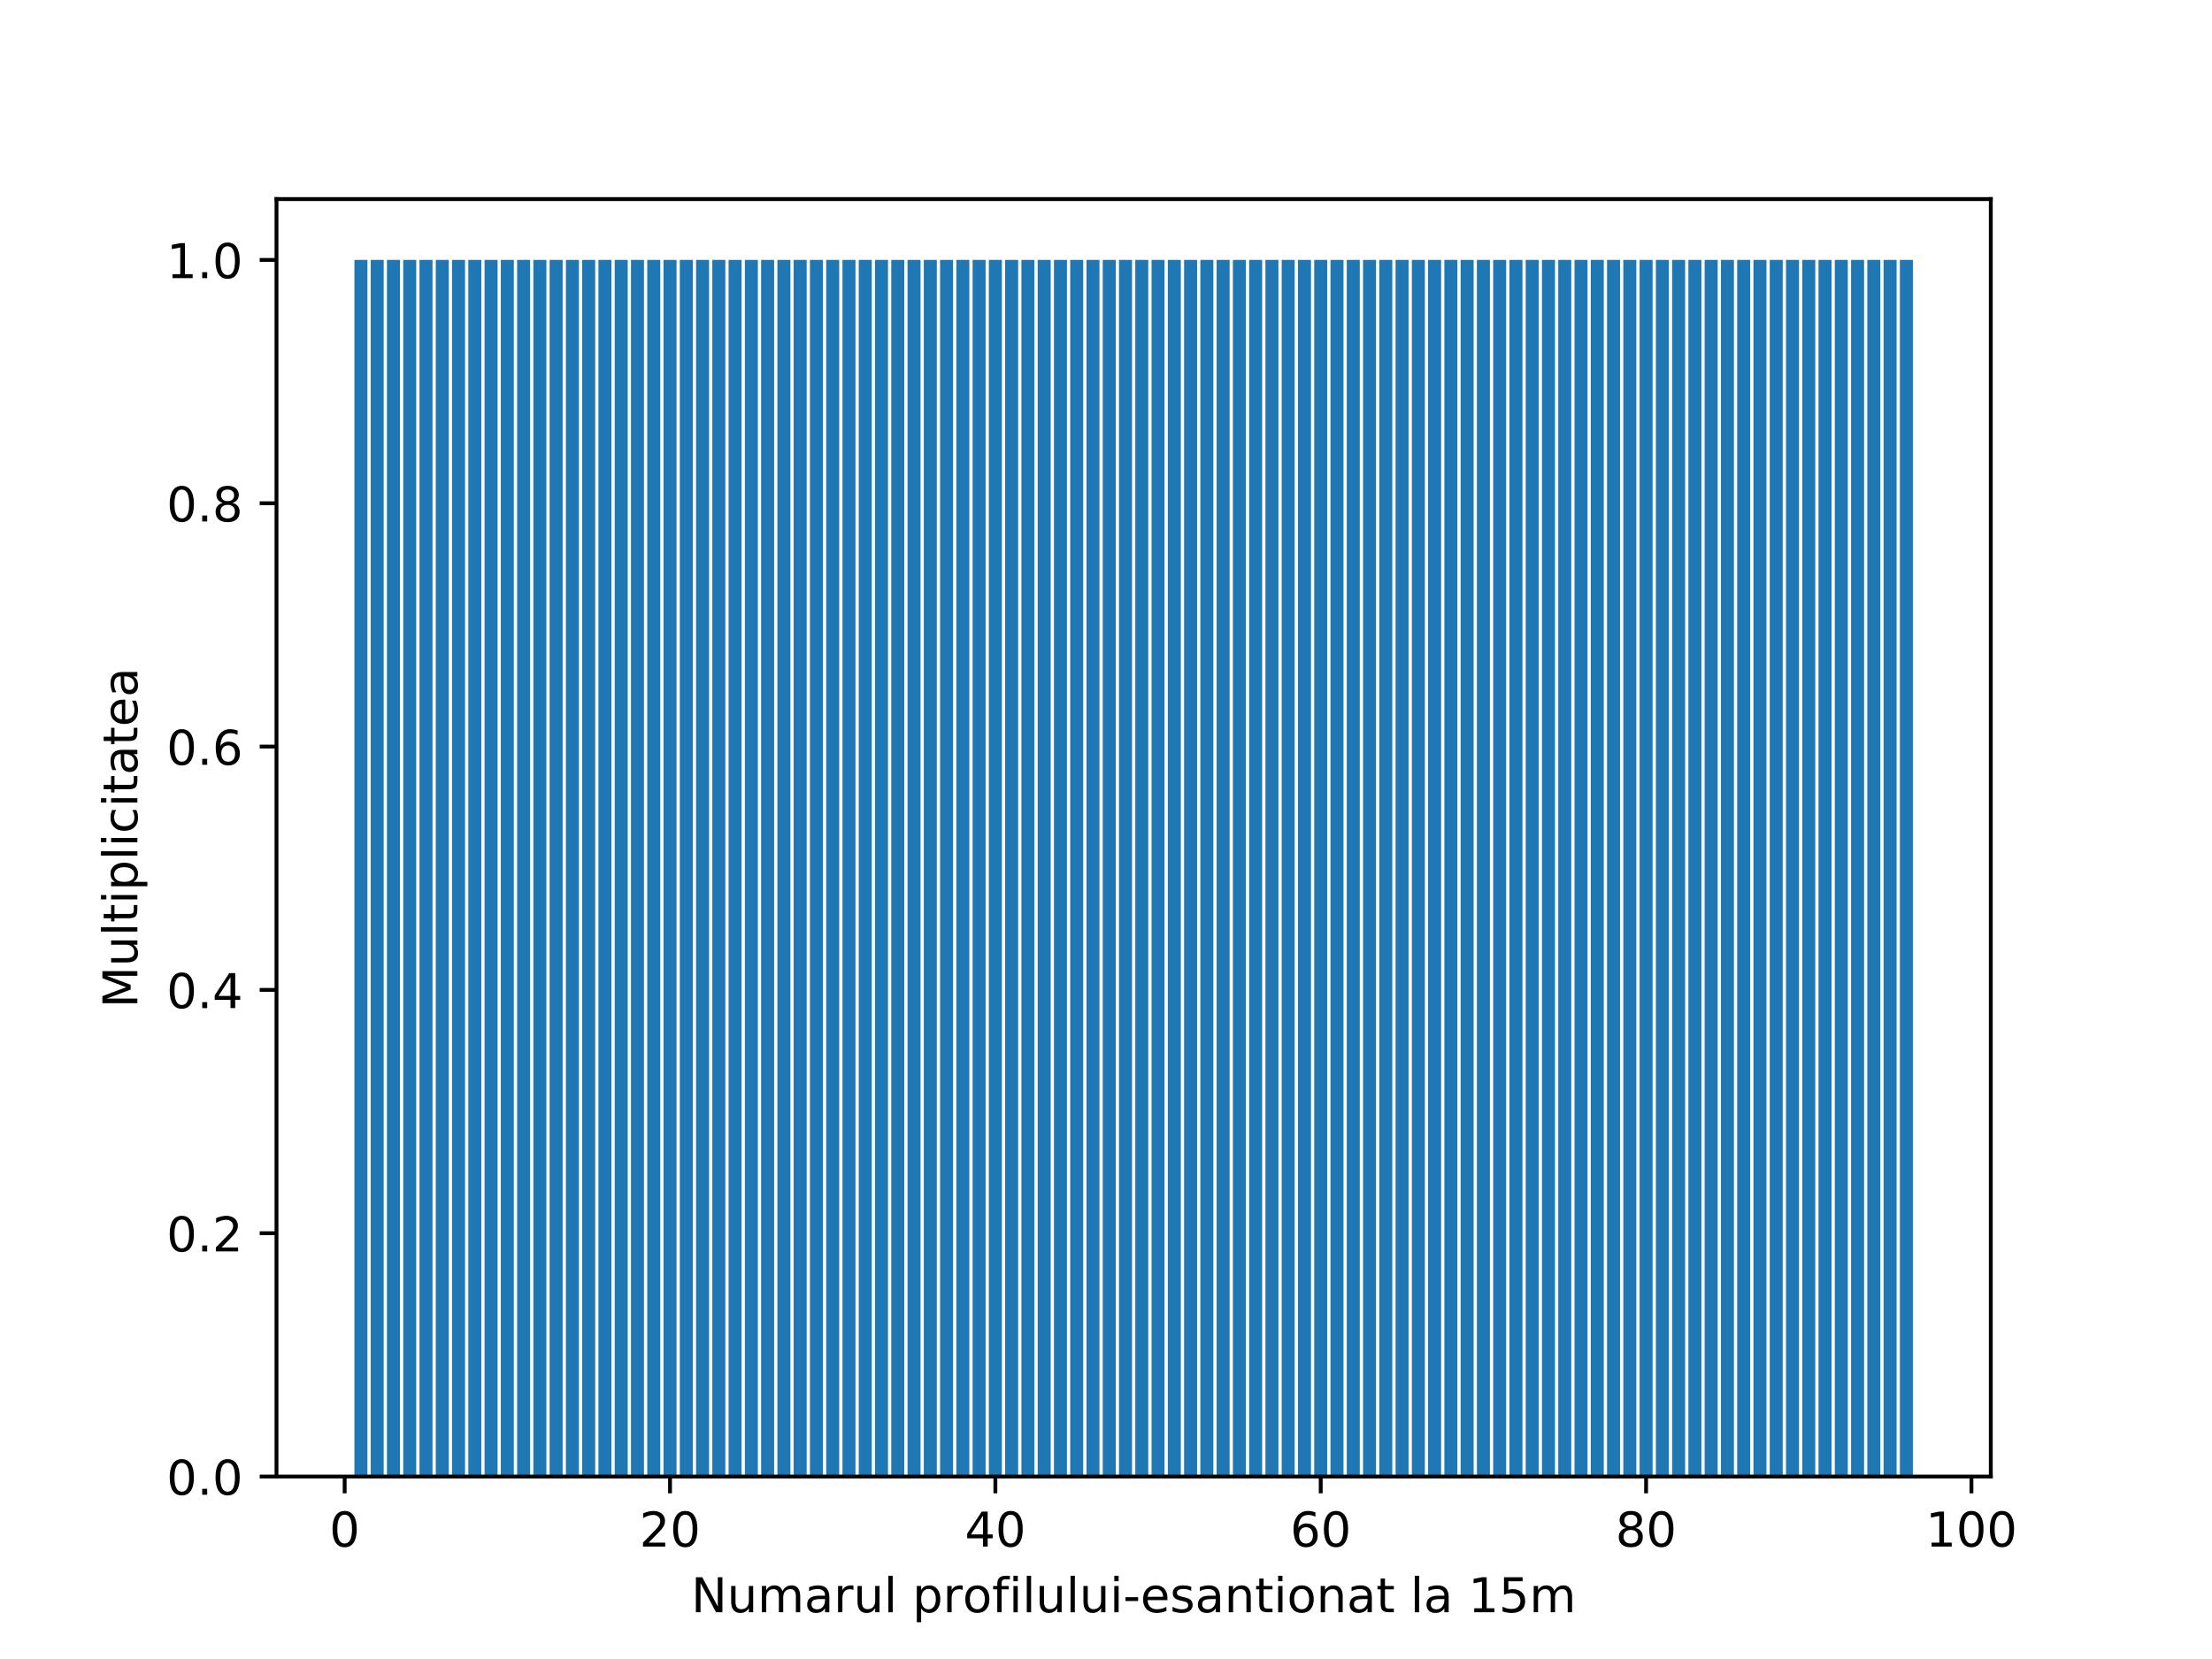 <?xml version="1.0" encoding="utf-8" standalone="no"?>
<!DOCTYPE svg PUBLIC "-//W3C//DTD SVG 1.1//EN"
  "http://www.w3.org/Graphics/SVG/1.1/DTD/svg11.dtd">
<!-- Created with matplotlib (http://matplotlib.org/) -->
<svg height="345.6pt" version="1.1" viewBox="0 0 460.8 345.6" width="460.8pt" xmlns="http://www.w3.org/2000/svg" xmlns:xlink="http://www.w3.org/1999/xlink">
 <defs>
  <style type="text/css">
*{stroke-linecap:butt;stroke-linejoin:round;}
  </style>
 </defs>
 <g id="figure_1">
  <g id="patch_1">
   <path d="M 0 345.6 
L 460.8 345.6 
L 460.8 0 
L 0 0 
z
" style="fill:#ffffff;"/>
  </g>
  <g id="axes_1">
   <g id="patch_2">
    <path d="M 57.6 307.584 
L 414.72 307.584 
L 414.72 41.472 
L 57.6 41.472 
z
" style="fill:#ffffff;"/>
   </g>
   <g id="patch_3">
    <path clip-path="url(#pe38c612ff0)" d="M 73.833 307.584 
L 76.544 307.584 
L 76.544 54.144 
L 73.833 54.144 
z
" style="fill:#1f77b4;"/>
   </g>
   <g id="patch_4">
    <path clip-path="url(#pe38c612ff0)" d="M 77.222 307.584 
L 79.933 307.584 
L 79.933 54.144 
L 77.222 54.144 
z
" style="fill:#1f77b4;"/>
   </g>
   <g id="patch_5">
    <path clip-path="url(#pe38c612ff0)" d="M 80.61 307.584 
L 83.322 307.584 
L 83.322 54.144 
L 80.61 54.144 
z
" style="fill:#1f77b4;"/>
   </g>
   <g id="patch_6">
    <path clip-path="url(#pe38c612ff0)" d="M 83.999 307.584 
L 86.71 307.584 
L 86.71 54.144 
L 83.999 54.144 
z
" style="fill:#1f77b4;"/>
   </g>
   <g id="patch_7">
    <path clip-path="url(#pe38c612ff0)" d="M 87.388 307.584 
L 90.099 307.584 
L 90.099 54.144 
L 87.388 54.144 
z
" style="fill:#1f77b4;"/>
   </g>
   <g id="patch_8">
    <path clip-path="url(#pe38c612ff0)" d="M 90.777 307.584 
L 93.488 307.584 
L 93.488 54.144 
L 90.777 54.144 
z
" style="fill:#1f77b4;"/>
   </g>
   <g id="patch_9">
    <path clip-path="url(#pe38c612ff0)" d="M 94.166 307.584 
L 96.877 307.584 
L 96.877 54.144 
L 94.166 54.144 
z
" style="fill:#1f77b4;"/>
   </g>
   <g id="patch_10">
    <path clip-path="url(#pe38c612ff0)" d="M 97.555 307.584 
L 100.266 307.584 
L 100.266 54.144 
L 97.555 54.144 
z
" style="fill:#1f77b4;"/>
   </g>
   <g id="patch_11">
    <path clip-path="url(#pe38c612ff0)" d="M 100.944 307.584 
L 103.655 307.584 
L 103.655 54.144 
L 100.944 54.144 
z
" style="fill:#1f77b4;"/>
   </g>
   <g id="patch_12">
    <path clip-path="url(#pe38c612ff0)" d="M 104.333 307.584 
L 107.044 307.584 
L 107.044 54.144 
L 104.333 54.144 
z
" style="fill:#1f77b4;"/>
   </g>
   <g id="patch_13">
    <path clip-path="url(#pe38c612ff0)" d="M 107.722 307.584 
L 110.433 307.584 
L 110.433 54.144 
L 107.722 54.144 
z
" style="fill:#1f77b4;"/>
   </g>
   <g id="patch_14">
    <path clip-path="url(#pe38c612ff0)" d="M 111.11 307.584 
L 113.821 307.584 
L 113.821 54.144 
L 111.11 54.144 
z
" style="fill:#1f77b4;"/>
   </g>
   <g id="patch_15">
    <path clip-path="url(#pe38c612ff0)" d="M 114.499 307.584 
L 117.21 307.584 
L 117.21 54.144 
L 114.499 54.144 
z
" style="fill:#1f77b4;"/>
   </g>
   <g id="patch_16">
    <path clip-path="url(#pe38c612ff0)" d="M 117.888 307.584 
L 120.599 307.584 
L 120.599 54.144 
L 117.888 54.144 
z
" style="fill:#1f77b4;"/>
   </g>
   <g id="patch_17">
    <path clip-path="url(#pe38c612ff0)" d="M 121.277 307.584 
L 123.988 307.584 
L 123.988 54.144 
L 121.277 54.144 
z
" style="fill:#1f77b4;"/>
   </g>
   <g id="patch_18">
    <path clip-path="url(#pe38c612ff0)" d="M 124.666 307.584 
L 127.377 307.584 
L 127.377 54.144 
L 124.666 54.144 
z
" style="fill:#1f77b4;"/>
   </g>
   <g id="patch_19">
    <path clip-path="url(#pe38c612ff0)" d="M 128.055 307.584 
L 130.766 307.584 
L 130.766 54.144 
L 128.055 54.144 
z
" style="fill:#1f77b4;"/>
   </g>
   <g id="patch_20">
    <path clip-path="url(#pe38c612ff0)" d="M 131.444 307.584 
L 134.155 307.584 
L 134.155 54.144 
L 131.444 54.144 
z
" style="fill:#1f77b4;"/>
   </g>
   <g id="patch_21">
    <path clip-path="url(#pe38c612ff0)" d="M 134.833 307.584 
L 137.544 307.584 
L 137.544 54.144 
L 134.833 54.144 
z
" style="fill:#1f77b4;"/>
   </g>
   <g id="patch_22">
    <path clip-path="url(#pe38c612ff0)" d="M 138.221 307.584 
L 140.933 307.584 
L 140.933 54.144 
L 138.221 54.144 
z
" style="fill:#1f77b4;"/>
   </g>
   <g id="patch_23">
    <path clip-path="url(#pe38c612ff0)" d="M 141.61 307.584 
L 144.321 307.584 
L 144.321 54.144 
L 141.61 54.144 
z
" style="fill:#1f77b4;"/>
   </g>
   <g id="patch_24">
    <path clip-path="url(#pe38c612ff0)" d="M 144.999 307.584 
L 147.71 307.584 
L 147.71 54.144 
L 144.999 54.144 
z
" style="fill:#1f77b4;"/>
   </g>
   <g id="patch_25">
    <path clip-path="url(#pe38c612ff0)" d="M 148.388 307.584 
L 151.099 307.584 
L 151.099 54.144 
L 148.388 54.144 
z
" style="fill:#1f77b4;"/>
   </g>
   <g id="patch_26">
    <path clip-path="url(#pe38c612ff0)" d="M 151.777 307.584 
L 154.488 307.584 
L 154.488 54.144 
L 151.777 54.144 
z
" style="fill:#1f77b4;"/>
   </g>
   <g id="patch_27">
    <path clip-path="url(#pe38c612ff0)" d="M 155.166 307.584 
L 157.877 307.584 
L 157.877 54.144 
L 155.166 54.144 
z
" style="fill:#1f77b4;"/>
   </g>
   <g id="patch_28">
    <path clip-path="url(#pe38c612ff0)" d="M 158.555 307.584 
L 161.266 307.584 
L 161.266 54.144 
L 158.555 54.144 
z
" style="fill:#1f77b4;"/>
   </g>
   <g id="patch_29">
    <path clip-path="url(#pe38c612ff0)" d="M 161.944 307.584 
L 164.655 307.584 
L 164.655 54.144 
L 161.944 54.144 
z
" style="fill:#1f77b4;"/>
   </g>
   <g id="patch_30">
    <path clip-path="url(#pe38c612ff0)" d="M 165.332 307.584 
L 168.044 307.584 
L 168.044 54.144 
L 165.332 54.144 
z
" style="fill:#1f77b4;"/>
   </g>
   <g id="patch_31">
    <path clip-path="url(#pe38c612ff0)" d="M 168.721 307.584 
L 171.432 307.584 
L 171.432 54.144 
L 168.721 54.144 
z
" style="fill:#1f77b4;"/>
   </g>
   <g id="patch_32">
    <path clip-path="url(#pe38c612ff0)" d="M 172.11 307.584 
L 174.821 307.584 
L 174.821 54.144 
L 172.11 54.144 
z
" style="fill:#1f77b4;"/>
   </g>
   <g id="patch_33">
    <path clip-path="url(#pe38c612ff0)" d="M 175.499 307.584 
L 178.21 307.584 
L 178.21 54.144 
L 175.499 54.144 
z
" style="fill:#1f77b4;"/>
   </g>
   <g id="patch_34">
    <path clip-path="url(#pe38c612ff0)" d="M 178.888 307.584 
L 181.599 307.584 
L 181.599 54.144 
L 178.888 54.144 
z
" style="fill:#1f77b4;"/>
   </g>
   <g id="patch_35">
    <path clip-path="url(#pe38c612ff0)" d="M 182.277 307.584 
L 184.988 307.584 
L 184.988 54.144 
L 182.277 54.144 
z
" style="fill:#1f77b4;"/>
   </g>
   <g id="patch_36">
    <path clip-path="url(#pe38c612ff0)" d="M 185.666 307.584 
L 188.377 307.584 
L 188.377 54.144 
L 185.666 54.144 
z
" style="fill:#1f77b4;"/>
   </g>
   <g id="patch_37">
    <path clip-path="url(#pe38c612ff0)" d="M 189.055 307.584 
L 191.766 307.584 
L 191.766 54.144 
L 189.055 54.144 
z
" style="fill:#1f77b4;"/>
   </g>
   <g id="patch_38">
    <path clip-path="url(#pe38c612ff0)" d="M 192.443 307.584 
L 195.155 307.584 
L 195.155 54.144 
L 192.443 54.144 
z
" style="fill:#1f77b4;"/>
   </g>
   <g id="patch_39">
    <path clip-path="url(#pe38c612ff0)" d="M 195.832 307.584 
L 198.543 307.584 
L 198.543 54.144 
L 195.832 54.144 
z
" style="fill:#1f77b4;"/>
   </g>
   <g id="patch_40">
    <path clip-path="url(#pe38c612ff0)" d="M 199.221 307.584 
L 201.932 307.584 
L 201.932 54.144 
L 199.221 54.144 
z
" style="fill:#1f77b4;"/>
   </g>
   <g id="patch_41">
    <path clip-path="url(#pe38c612ff0)" d="M 202.61 307.584 
L 205.321 307.584 
L 205.321 54.144 
L 202.61 54.144 
z
" style="fill:#1f77b4;"/>
   </g>
   <g id="patch_42">
    <path clip-path="url(#pe38c612ff0)" d="M 205.999 307.584 
L 208.71 307.584 
L 208.71 54.144 
L 205.999 54.144 
z
" style="fill:#1f77b4;"/>
   </g>
   <g id="patch_43">
    <path clip-path="url(#pe38c612ff0)" d="M 209.388 307.584 
L 212.099 307.584 
L 212.099 54.144 
L 209.388 54.144 
z
" style="fill:#1f77b4;"/>
   </g>
   <g id="patch_44">
    <path clip-path="url(#pe38c612ff0)" d="M 212.777 307.584 
L 215.488 307.584 
L 215.488 54.144 
L 212.777 54.144 
z
" style="fill:#1f77b4;"/>
   </g>
   <g id="patch_45">
    <path clip-path="url(#pe38c612ff0)" d="M 216.166 307.584 
L 218.877 307.584 
L 218.877 54.144 
L 216.166 54.144 
z
" style="fill:#1f77b4;"/>
   </g>
   <g id="patch_46">
    <path clip-path="url(#pe38c612ff0)" d="M 219.554 307.584 
L 222.266 307.584 
L 222.266 54.144 
L 219.554 54.144 
z
" style="fill:#1f77b4;"/>
   </g>
   <g id="patch_47">
    <path clip-path="url(#pe38c612ff0)" d="M 222.943 307.584 
L 225.654 307.584 
L 225.654 54.144 
L 222.943 54.144 
z
" style="fill:#1f77b4;"/>
   </g>
   <g id="patch_48">
    <path clip-path="url(#pe38c612ff0)" d="M 226.332 307.584 
L 229.043 307.584 
L 229.043 54.144 
L 226.332 54.144 
z
" style="fill:#1f77b4;"/>
   </g>
   <g id="patch_49">
    <path clip-path="url(#pe38c612ff0)" d="M 229.721 307.584 
L 232.432 307.584 
L 232.432 54.144 
L 229.721 54.144 
z
" style="fill:#1f77b4;"/>
   </g>
   <g id="patch_50">
    <path clip-path="url(#pe38c612ff0)" d="M 233.11 307.584 
L 235.821 307.584 
L 235.821 54.144 
L 233.11 54.144 
z
" style="fill:#1f77b4;"/>
   </g>
   <g id="patch_51">
    <path clip-path="url(#pe38c612ff0)" d="M 236.499 307.584 
L 239.21 307.584 
L 239.21 54.144 
L 236.499 54.144 
z
" style="fill:#1f77b4;"/>
   </g>
   <g id="patch_52">
    <path clip-path="url(#pe38c612ff0)" d="M 239.888 307.584 
L 242.599 307.584 
L 242.599 54.144 
L 239.888 54.144 
z
" style="fill:#1f77b4;"/>
   </g>
   <g id="patch_53">
    <path clip-path="url(#pe38c612ff0)" d="M 243.277 307.584 
L 245.988 307.584 
L 245.988 54.144 
L 243.277 54.144 
z
" style="fill:#1f77b4;"/>
   </g>
   <g id="patch_54">
    <path clip-path="url(#pe38c612ff0)" d="M 246.666 307.584 
L 249.377 307.584 
L 249.377 54.144 
L 246.666 54.144 
z
" style="fill:#1f77b4;"/>
   </g>
   <g id="patch_55">
    <path clip-path="url(#pe38c612ff0)" d="M 250.054 307.584 
L 252.766 307.584 
L 252.766 54.144 
L 250.054 54.144 
z
" style="fill:#1f77b4;"/>
   </g>
   <g id="patch_56">
    <path clip-path="url(#pe38c612ff0)" d="M 253.443 307.584 
L 256.154 307.584 
L 256.154 54.144 
L 253.443 54.144 
z
" style="fill:#1f77b4;"/>
   </g>
   <g id="patch_57">
    <path clip-path="url(#pe38c612ff0)" d="M 256.832 307.584 
L 259.543 307.584 
L 259.543 54.144 
L 256.832 54.144 
z
" style="fill:#1f77b4;"/>
   </g>
   <g id="patch_58">
    <path clip-path="url(#pe38c612ff0)" d="M 260.221 307.584 
L 262.932 307.584 
L 262.932 54.144 
L 260.221 54.144 
z
" style="fill:#1f77b4;"/>
   </g>
   <g id="patch_59">
    <path clip-path="url(#pe38c612ff0)" d="M 263.61 307.584 
L 266.321 307.584 
L 266.321 54.144 
L 263.61 54.144 
z
" style="fill:#1f77b4;"/>
   </g>
   <g id="patch_60">
    <path clip-path="url(#pe38c612ff0)" d="M 266.999 307.584 
L 269.71 307.584 
L 269.71 54.144 
L 266.999 54.144 
z
" style="fill:#1f77b4;"/>
   </g>
   <g id="patch_61">
    <path clip-path="url(#pe38c612ff0)" d="M 270.388 307.584 
L 273.099 307.584 
L 273.099 54.144 
L 270.388 54.144 
z
" style="fill:#1f77b4;"/>
   </g>
   <g id="patch_62">
    <path clip-path="url(#pe38c612ff0)" d="M 273.777 307.584 
L 276.488 307.584 
L 276.488 54.144 
L 273.777 54.144 
z
" style="fill:#1f77b4;"/>
   </g>
   <g id="patch_63">
    <path clip-path="url(#pe38c612ff0)" d="M 277.165 307.584 
L 279.877 307.584 
L 279.877 54.144 
L 277.165 54.144 
z
" style="fill:#1f77b4;"/>
   </g>
   <g id="patch_64">
    <path clip-path="url(#pe38c612ff0)" d="M 280.554 307.584 
L 283.265 307.584 
L 283.265 54.144 
L 280.554 54.144 
z
" style="fill:#1f77b4;"/>
   </g>
   <g id="patch_65">
    <path clip-path="url(#pe38c612ff0)" d="M 283.943 307.584 
L 286.654 307.584 
L 286.654 54.144 
L 283.943 54.144 
z
" style="fill:#1f77b4;"/>
   </g>
   <g id="patch_66">
    <path clip-path="url(#pe38c612ff0)" d="M 287.332 307.584 
L 290.043 307.584 
L 290.043 54.144 
L 287.332 54.144 
z
" style="fill:#1f77b4;"/>
   </g>
   <g id="patch_67">
    <path clip-path="url(#pe38c612ff0)" d="M 290.721 307.584 
L 293.432 307.584 
L 293.432 54.144 
L 290.721 54.144 
z
" style="fill:#1f77b4;"/>
   </g>
   <g id="patch_68">
    <path clip-path="url(#pe38c612ff0)" d="M 294.11 307.584 
L 296.821 307.584 
L 296.821 54.144 
L 294.11 54.144 
z
" style="fill:#1f77b4;"/>
   </g>
   <g id="patch_69">
    <path clip-path="url(#pe38c612ff0)" d="M 297.499 307.584 
L 300.21 307.584 
L 300.21 54.144 
L 297.499 54.144 
z
" style="fill:#1f77b4;"/>
   </g>
   <g id="patch_70">
    <path clip-path="url(#pe38c612ff0)" d="M 300.888 307.584 
L 303.599 307.584 
L 303.599 54.144 
L 300.888 54.144 
z
" style="fill:#1f77b4;"/>
   </g>
   <g id="patch_71">
    <path clip-path="url(#pe38c612ff0)" d="M 304.276 307.584 
L 306.988 307.584 
L 306.988 54.144 
L 304.276 54.144 
z
" style="fill:#1f77b4;"/>
   </g>
   <g id="patch_72">
    <path clip-path="url(#pe38c612ff0)" d="M 307.665 307.584 
L 310.376 307.584 
L 310.376 54.144 
L 307.665 54.144 
z
" style="fill:#1f77b4;"/>
   </g>
   <g id="patch_73">
    <path clip-path="url(#pe38c612ff0)" d="M 311.054 307.584 
L 313.765 307.584 
L 313.765 54.144 
L 311.054 54.144 
z
" style="fill:#1f77b4;"/>
   </g>
   <g id="patch_74">
    <path clip-path="url(#pe38c612ff0)" d="M 314.443 307.584 
L 317.154 307.584 
L 317.154 54.144 
L 314.443 54.144 
z
" style="fill:#1f77b4;"/>
   </g>
   <g id="patch_75">
    <path clip-path="url(#pe38c612ff0)" d="M 317.832 307.584 
L 320.543 307.584 
L 320.543 54.144 
L 317.832 54.144 
z
" style="fill:#1f77b4;"/>
   </g>
   <g id="patch_76">
    <path clip-path="url(#pe38c612ff0)" d="M 321.221 307.584 
L 323.932 307.584 
L 323.932 54.144 
L 321.221 54.144 
z
" style="fill:#1f77b4;"/>
   </g>
   <g id="patch_77">
    <path clip-path="url(#pe38c612ff0)" d="M 324.61 307.584 
L 327.321 307.584 
L 327.321 54.144 
L 324.61 54.144 
z
" style="fill:#1f77b4;"/>
   </g>
   <g id="patch_78">
    <path clip-path="url(#pe38c612ff0)" d="M 327.999 307.584 
L 330.71 307.584 
L 330.71 54.144 
L 327.999 54.144 
z
" style="fill:#1f77b4;"/>
   </g>
   <g id="patch_79">
    <path clip-path="url(#pe38c612ff0)" d="M 331.387 307.584 
L 334.099 307.584 
L 334.099 54.144 
L 331.387 54.144 
z
" style="fill:#1f77b4;"/>
   </g>
   <g id="patch_80">
    <path clip-path="url(#pe38c612ff0)" d="M 334.776 307.584 
L 337.487 307.584 
L 337.487 54.144 
L 334.776 54.144 
z
" style="fill:#1f77b4;"/>
   </g>
   <g id="patch_81">
    <path clip-path="url(#pe38c612ff0)" d="M 338.165 307.584 
L 340.876 307.584 
L 340.876 54.144 
L 338.165 54.144 
z
" style="fill:#1f77b4;"/>
   </g>
   <g id="patch_82">
    <path clip-path="url(#pe38c612ff0)" d="M 341.554 307.584 
L 344.265 307.584 
L 344.265 54.144 
L 341.554 54.144 
z
" style="fill:#1f77b4;"/>
   </g>
   <g id="patch_83">
    <path clip-path="url(#pe38c612ff0)" d="M 344.943 307.584 
L 347.654 307.584 
L 347.654 54.144 
L 344.943 54.144 
z
" style="fill:#1f77b4;"/>
   </g>
   <g id="patch_84">
    <path clip-path="url(#pe38c612ff0)" d="M 348.332 307.584 
L 351.043 307.584 
L 351.043 54.144 
L 348.332 54.144 
z
" style="fill:#1f77b4;"/>
   </g>
   <g id="patch_85">
    <path clip-path="url(#pe38c612ff0)" d="M 351.721 307.584 
L 354.432 307.584 
L 354.432 54.144 
L 351.721 54.144 
z
" style="fill:#1f77b4;"/>
   </g>
   <g id="patch_86">
    <path clip-path="url(#pe38c612ff0)" d="M 355.11 307.584 
L 357.821 307.584 
L 357.821 54.144 
L 355.11 54.144 
z
" style="fill:#1f77b4;"/>
   </g>
   <g id="patch_87">
    <path clip-path="url(#pe38c612ff0)" d="M 358.499 307.584 
L 361.21 307.584 
L 361.21 54.144 
L 358.499 54.144 
z
" style="fill:#1f77b4;"/>
   </g>
   <g id="patch_88">
    <path clip-path="url(#pe38c612ff0)" d="M 361.887 307.584 
L 364.598 307.584 
L 364.598 54.144 
L 361.887 54.144 
z
" style="fill:#1f77b4;"/>
   </g>
   <g id="patch_89">
    <path clip-path="url(#pe38c612ff0)" d="M 365.276 307.584 
L 367.987 307.584 
L 367.987 54.144 
L 365.276 54.144 
z
" style="fill:#1f77b4;"/>
   </g>
   <g id="patch_90">
    <path clip-path="url(#pe38c612ff0)" d="M 368.665 307.584 
L 371.376 307.584 
L 371.376 54.144 
L 368.665 54.144 
z
" style="fill:#1f77b4;"/>
   </g>
   <g id="patch_91">
    <path clip-path="url(#pe38c612ff0)" d="M 372.054 307.584 
L 374.765 307.584 
L 374.765 54.144 
L 372.054 54.144 
z
" style="fill:#1f77b4;"/>
   </g>
   <g id="patch_92">
    <path clip-path="url(#pe38c612ff0)" d="M 375.443 307.584 
L 378.154 307.584 
L 378.154 54.144 
L 375.443 54.144 
z
" style="fill:#1f77b4;"/>
   </g>
   <g id="patch_93">
    <path clip-path="url(#pe38c612ff0)" d="M 378.832 307.584 
L 381.543 307.584 
L 381.543 54.144 
L 378.832 54.144 
z
" style="fill:#1f77b4;"/>
   </g>
   <g id="patch_94">
    <path clip-path="url(#pe38c612ff0)" d="M 382.221 307.584 
L 384.932 307.584 
L 384.932 54.144 
L 382.221 54.144 
z
" style="fill:#1f77b4;"/>
   </g>
   <g id="patch_95">
    <path clip-path="url(#pe38c612ff0)" d="M 385.61 307.584 
L 388.321 307.584 
L 388.321 54.144 
L 385.61 54.144 
z
" style="fill:#1f77b4;"/>
   </g>
   <g id="patch_96">
    <path clip-path="url(#pe38c612ff0)" d="M 388.998 307.584 
L 391.71 307.584 
L 391.71 54.144 
L 388.998 54.144 
z
" style="fill:#1f77b4;"/>
   </g>
   <g id="patch_97">
    <path clip-path="url(#pe38c612ff0)" d="M 392.387 307.584 
L 395.098 307.584 
L 395.098 54.144 
L 392.387 54.144 
z
" style="fill:#1f77b4;"/>
   </g>
   <g id="patch_98">
    <path clip-path="url(#pe38c612ff0)" d="M 395.776 307.584 
L 398.487 307.584 
L 398.487 54.144 
L 395.776 54.144 
z
" style="fill:#1f77b4;"/>
   </g>
   <g id="matplotlib.axis_1">
    <g id="xtick_1">
     <g id="line2d_1">
      <defs>
       <path d="M 0 0 
L 0 3.5 
" id="m153813f51c" style="stroke:#000000;stroke-width:0.8;"/>
      </defs>
      <g>
       <use style="stroke:#000000;stroke-width:0.8;" x="71.799" xlink:href="#m153813f51c" y="307.584"/>
      </g>
     </g>
     <g id="text_1">
      <!-- 0 -->
      <defs>
       <path d="M 31.781 66.406 
Q 24.172 66.406 20.328 58.906 
Q 16.5 51.422 16.5 36.375 
Q 16.5 21.391 20.328 13.891 
Q 24.172 6.391 31.781 6.391 
Q 39.453 6.391 43.281 13.891 
Q 47.125 21.391 47.125 36.375 
Q 47.125 51.422 43.281 58.906 
Q 39.453 66.406 31.781 66.406 
z
M 31.781 74.219 
Q 44.047 74.219 50.516 64.516 
Q 56.984 54.828 56.984 36.375 
Q 56.984 17.969 50.516 8.266 
Q 44.047 -1.422 31.781 -1.422 
Q 19.531 -1.422 13.062 8.266 
Q 6.594 17.969 6.594 36.375 
Q 6.594 54.828 13.062 64.516 
Q 19.531 74.219 31.781 74.219 
z
" id="DejaVuSans-30"/>
      </defs>
      <g transform="translate(68.618 322.182)scale(0.1 -0.1)">
       <use xlink:href="#DejaVuSans-30"/>
      </g>
     </g>
    </g>
    <g id="xtick_2">
     <g id="line2d_2">
      <g>
       <use style="stroke:#000000;stroke-width:0.8;" x="139.577" xlink:href="#m153813f51c" y="307.584"/>
      </g>
     </g>
     <g id="text_2">
      <!-- 20 -->
      <defs>
       <path d="M 19.188 8.297 
L 53.609 8.297 
L 53.609 0 
L 7.328 0 
L 7.328 8.297 
Q 12.938 14.109 22.625 23.891 
Q 32.328 33.688 34.812 36.531 
Q 39.547 41.844 41.422 45.531 
Q 43.312 49.219 43.312 52.781 
Q 43.312 58.594 39.234 62.25 
Q 35.156 65.922 28.609 65.922 
Q 23.969 65.922 18.812 64.312 
Q 13.672 62.703 7.812 59.422 
L 7.812 69.391 
Q 13.766 71.781 18.938 73 
Q 24.125 74.219 28.422 74.219 
Q 39.75 74.219 46.484 68.547 
Q 53.219 62.891 53.219 53.422 
Q 53.219 48.922 51.531 44.891 
Q 49.859 40.875 45.406 35.406 
Q 44.188 33.984 37.641 27.219 
Q 31.109 20.453 19.188 8.297 
z
" id="DejaVuSans-32"/>
      </defs>
      <g transform="translate(133.214 322.182)scale(0.1 -0.1)">
       <use xlink:href="#DejaVuSans-32"/>
       <use x="63.623" xlink:href="#DejaVuSans-30"/>
      </g>
     </g>
    </g>
    <g id="xtick_3">
     <g id="line2d_3">
      <g>
       <use style="stroke:#000000;stroke-width:0.8;" x="207.355" xlink:href="#m153813f51c" y="307.584"/>
      </g>
     </g>
     <g id="text_3">
      <!-- 40 -->
      <defs>
       <path d="M 37.797 64.312 
L 12.891 25.391 
L 37.797 25.391 
z
M 35.203 72.906 
L 47.609 72.906 
L 47.609 25.391 
L 58.016 25.391 
L 58.016 17.188 
L 47.609 17.188 
L 47.609 0 
L 37.797 0 
L 37.797 17.188 
L 4.891 17.188 
L 4.891 26.703 
z
" id="DejaVuSans-34"/>
      </defs>
      <g transform="translate(200.992 322.182)scale(0.1 -0.1)">
       <use xlink:href="#DejaVuSans-34"/>
       <use x="63.623" xlink:href="#DejaVuSans-30"/>
      </g>
     </g>
    </g>
    <g id="xtick_4">
     <g id="line2d_4">
      <g>
       <use style="stroke:#000000;stroke-width:0.8;" x="275.132" xlink:href="#m153813f51c" y="307.584"/>
      </g>
     </g>
     <g id="text_4">
      <!-- 60 -->
      <defs>
       <path d="M 33.016 40.375 
Q 26.375 40.375 22.484 35.828 
Q 18.609 31.297 18.609 23.391 
Q 18.609 15.531 22.484 10.953 
Q 26.375 6.391 33.016 6.391 
Q 39.656 6.391 43.531 10.953 
Q 47.406 15.531 47.406 23.391 
Q 47.406 31.297 43.531 35.828 
Q 39.656 40.375 33.016 40.375 
z
M 52.594 71.297 
L 52.594 62.312 
Q 48.875 64.062 45.094 64.984 
Q 41.312 65.922 37.594 65.922 
Q 27.828 65.922 22.672 59.328 
Q 17.531 52.734 16.797 39.406 
Q 19.672 43.656 24.016 45.922 
Q 28.375 48.188 33.594 48.188 
Q 44.578 48.188 50.953 41.516 
Q 57.328 34.859 57.328 23.391 
Q 57.328 12.156 50.688 5.359 
Q 44.047 -1.422 33.016 -1.422 
Q 20.359 -1.422 13.672 8.266 
Q 6.984 17.969 6.984 36.375 
Q 6.984 53.656 15.188 63.938 
Q 23.391 74.219 37.203 74.219 
Q 40.922 74.219 44.703 73.484 
Q 48.484 72.75 52.594 71.297 
z
" id="DejaVuSans-36"/>
      </defs>
      <g transform="translate(268.77 322.182)scale(0.1 -0.1)">
       <use xlink:href="#DejaVuSans-36"/>
       <use x="63.623" xlink:href="#DejaVuSans-30"/>
      </g>
     </g>
    </g>
    <g id="xtick_5">
     <g id="line2d_5">
      <g>
       <use style="stroke:#000000;stroke-width:0.8;" x="342.91" xlink:href="#m153813f51c" y="307.584"/>
      </g>
     </g>
     <g id="text_5">
      <!-- 80 -->
      <defs>
       <path d="M 31.781 34.625 
Q 24.75 34.625 20.719 30.859 
Q 16.703 27.094 16.703 20.516 
Q 16.703 13.922 20.719 10.156 
Q 24.75 6.391 31.781 6.391 
Q 38.812 6.391 42.859 10.172 
Q 46.922 13.969 46.922 20.516 
Q 46.922 27.094 42.891 30.859 
Q 38.875 34.625 31.781 34.625 
z
M 21.922 38.812 
Q 15.578 40.375 12.031 44.719 
Q 8.5 49.078 8.5 55.328 
Q 8.5 64.062 14.719 69.141 
Q 20.953 74.219 31.781 74.219 
Q 42.672 74.219 48.875 69.141 
Q 55.078 64.062 55.078 55.328 
Q 55.078 49.078 51.531 44.719 
Q 48 40.375 41.703 38.812 
Q 48.828 37.156 52.797 32.312 
Q 56.781 27.484 56.781 20.516 
Q 56.781 9.906 50.312 4.234 
Q 43.844 -1.422 31.781 -1.422 
Q 19.734 -1.422 13.25 4.234 
Q 6.781 9.906 6.781 20.516 
Q 6.781 27.484 10.781 32.312 
Q 14.797 37.156 21.922 38.812 
z
M 18.312 54.391 
Q 18.312 48.734 21.844 45.562 
Q 25.391 42.391 31.781 42.391 
Q 38.141 42.391 41.719 45.562 
Q 45.312 48.734 45.312 54.391 
Q 45.312 60.062 41.719 63.234 
Q 38.141 66.406 31.781 66.406 
Q 25.391 66.406 21.844 63.234 
Q 18.312 60.062 18.312 54.391 
z
" id="DejaVuSans-38"/>
      </defs>
      <g transform="translate(336.547 322.182)scale(0.1 -0.1)">
       <use xlink:href="#DejaVuSans-38"/>
       <use x="63.623" xlink:href="#DejaVuSans-30"/>
      </g>
     </g>
    </g>
    <g id="xtick_6">
     <g id="line2d_6">
      <g>
       <use style="stroke:#000000;stroke-width:0.8;" x="410.687" xlink:href="#m153813f51c" y="307.584"/>
      </g>
     </g>
     <g id="text_6">
      <!-- 100 -->
      <defs>
       <path d="M 12.406 8.297 
L 28.516 8.297 
L 28.516 63.922 
L 10.984 60.406 
L 10.984 69.391 
L 28.422 72.906 
L 38.281 72.906 
L 38.281 8.297 
L 54.391 8.297 
L 54.391 0 
L 12.406 0 
z
" id="DejaVuSans-31"/>
      </defs>
      <g transform="translate(401.143 322.182)scale(0.1 -0.1)">
       <use xlink:href="#DejaVuSans-31"/>
       <use x="63.623" xlink:href="#DejaVuSans-30"/>
       <use x="127.246" xlink:href="#DejaVuSans-30"/>
      </g>
     </g>
    </g>
    <g id="text_7">
     <!-- Numarul profilului-esantionat la 15m -->
     <defs>
      <path d="M 9.812 72.906 
L 23.094 72.906 
L 55.422 11.922 
L 55.422 72.906 
L 64.984 72.906 
L 64.984 0 
L 51.703 0 
L 19.391 60.984 
L 19.391 0 
L 9.812 0 
z
" id="DejaVuSans-4e"/>
      <path d="M 8.5 21.578 
L 8.5 54.688 
L 17.484 54.688 
L 17.484 21.922 
Q 17.484 14.156 20.5 10.266 
Q 23.531 6.391 29.594 6.391 
Q 36.859 6.391 41.078 11.031 
Q 45.312 15.672 45.312 23.688 
L 45.312 54.688 
L 54.297 54.688 
L 54.297 0 
L 45.312 0 
L 45.312 8.406 
Q 42.047 3.422 37.719 1 
Q 33.406 -1.422 27.688 -1.422 
Q 18.266 -1.422 13.375 4.438 
Q 8.5 10.297 8.5 21.578 
z
M 31.109 56 
z
" id="DejaVuSans-75"/>
      <path d="M 52 44.188 
Q 55.375 50.25 60.062 53.125 
Q 64.75 56 71.094 56 
Q 79.641 56 84.281 50.016 
Q 88.922 44.047 88.922 33.016 
L 88.922 0 
L 79.891 0 
L 79.891 32.719 
Q 79.891 40.578 77.094 44.375 
Q 74.312 48.188 68.609 48.188 
Q 61.625 48.188 57.562 43.547 
Q 53.516 38.922 53.516 30.906 
L 53.516 0 
L 44.484 0 
L 44.484 32.719 
Q 44.484 40.625 41.703 44.406 
Q 38.922 48.188 33.109 48.188 
Q 26.219 48.188 22.156 43.531 
Q 18.109 38.875 18.109 30.906 
L 18.109 0 
L 9.078 0 
L 9.078 54.688 
L 18.109 54.688 
L 18.109 46.188 
Q 21.188 51.219 25.484 53.609 
Q 29.781 56 35.688 56 
Q 41.656 56 45.828 52.969 
Q 50 49.953 52 44.188 
z
" id="DejaVuSans-6d"/>
      <path d="M 34.281 27.484 
Q 23.391 27.484 19.188 25 
Q 14.984 22.516 14.984 16.5 
Q 14.984 11.719 18.141 8.906 
Q 21.297 6.109 26.703 6.109 
Q 34.188 6.109 38.703 11.406 
Q 43.219 16.703 43.219 25.484 
L 43.219 27.484 
z
M 52.203 31.203 
L 52.203 0 
L 43.219 0 
L 43.219 8.297 
Q 40.141 3.328 35.547 0.953 
Q 30.953 -1.422 24.312 -1.422 
Q 15.922 -1.422 10.953 3.297 
Q 6 8.016 6 15.922 
Q 6 25.141 12.172 29.828 
Q 18.359 34.516 30.609 34.516 
L 43.219 34.516 
L 43.219 35.406 
Q 43.219 41.609 39.141 45 
Q 35.062 48.391 27.688 48.391 
Q 23 48.391 18.547 47.266 
Q 14.109 46.141 10.016 43.891 
L 10.016 52.203 
Q 14.938 54.109 19.578 55.047 
Q 24.219 56 28.609 56 
Q 40.484 56 46.344 49.844 
Q 52.203 43.703 52.203 31.203 
z
" id="DejaVuSans-61"/>
      <path d="M 41.109 46.297 
Q 39.594 47.172 37.812 47.578 
Q 36.031 48 33.891 48 
Q 26.266 48 22.188 43.047 
Q 18.109 38.094 18.109 28.812 
L 18.109 0 
L 9.078 0 
L 9.078 54.688 
L 18.109 54.688 
L 18.109 46.188 
Q 20.953 51.172 25.484 53.578 
Q 30.031 56 36.531 56 
Q 37.453 56 38.578 55.875 
Q 39.703 55.766 41.062 55.516 
z
" id="DejaVuSans-72"/>
      <path d="M 9.422 75.984 
L 18.406 75.984 
L 18.406 0 
L 9.422 0 
z
" id="DejaVuSans-6c"/>
      <path id="DejaVuSans-20"/>
      <path d="M 18.109 8.203 
L 18.109 -20.797 
L 9.078 -20.797 
L 9.078 54.688 
L 18.109 54.688 
L 18.109 46.391 
Q 20.953 51.266 25.266 53.625 
Q 29.594 56 35.594 56 
Q 45.562 56 51.781 48.094 
Q 58.016 40.188 58.016 27.297 
Q 58.016 14.406 51.781 6.484 
Q 45.562 -1.422 35.594 -1.422 
Q 29.594 -1.422 25.266 0.953 
Q 20.953 3.328 18.109 8.203 
z
M 48.688 27.297 
Q 48.688 37.203 44.609 42.844 
Q 40.531 48.484 33.406 48.484 
Q 26.266 48.484 22.188 42.844 
Q 18.109 37.203 18.109 27.297 
Q 18.109 17.391 22.188 11.75 
Q 26.266 6.109 33.406 6.109 
Q 40.531 6.109 44.609 11.75 
Q 48.688 17.391 48.688 27.297 
z
" id="DejaVuSans-70"/>
      <path d="M 30.609 48.391 
Q 23.391 48.391 19.188 42.75 
Q 14.984 37.109 14.984 27.297 
Q 14.984 17.484 19.156 11.844 
Q 23.344 6.203 30.609 6.203 
Q 37.797 6.203 41.984 11.859 
Q 46.188 17.531 46.188 27.297 
Q 46.188 37.016 41.984 42.703 
Q 37.797 48.391 30.609 48.391 
z
M 30.609 56 
Q 42.328 56 49.016 48.375 
Q 55.719 40.766 55.719 27.297 
Q 55.719 13.875 49.016 6.219 
Q 42.328 -1.422 30.609 -1.422 
Q 18.844 -1.422 12.172 6.219 
Q 5.516 13.875 5.516 27.297 
Q 5.516 40.766 12.172 48.375 
Q 18.844 56 30.609 56 
z
" id="DejaVuSans-6f"/>
      <path d="M 37.109 75.984 
L 37.109 68.5 
L 28.516 68.5 
Q 23.688 68.5 21.797 66.547 
Q 19.922 64.594 19.922 59.516 
L 19.922 54.688 
L 34.719 54.688 
L 34.719 47.703 
L 19.922 47.703 
L 19.922 0 
L 10.891 0 
L 10.891 47.703 
L 2.297 47.703 
L 2.297 54.688 
L 10.891 54.688 
L 10.891 58.5 
Q 10.891 67.625 15.141 71.797 
Q 19.391 75.984 28.609 75.984 
z
" id="DejaVuSans-66"/>
      <path d="M 9.422 54.688 
L 18.406 54.688 
L 18.406 0 
L 9.422 0 
z
M 9.422 75.984 
L 18.406 75.984 
L 18.406 64.594 
L 9.422 64.594 
z
" id="DejaVuSans-69"/>
      <path d="M 4.891 31.391 
L 31.203 31.391 
L 31.203 23.391 
L 4.891 23.391 
z
" id="DejaVuSans-2d"/>
      <path d="M 56.203 29.594 
L 56.203 25.203 
L 14.891 25.203 
Q 15.484 15.922 20.484 11.062 
Q 25.484 6.203 34.422 6.203 
Q 39.594 6.203 44.453 7.469 
Q 49.312 8.734 54.109 11.281 
L 54.109 2.781 
Q 49.266 0.734 44.188 -0.344 
Q 39.109 -1.422 33.891 -1.422 
Q 20.797 -1.422 13.156 6.188 
Q 5.516 13.812 5.516 26.812 
Q 5.516 40.234 12.766 48.109 
Q 20.016 56 32.328 56 
Q 43.359 56 49.781 48.891 
Q 56.203 41.797 56.203 29.594 
z
M 47.219 32.234 
Q 47.125 39.594 43.094 43.984 
Q 39.062 48.391 32.422 48.391 
Q 24.906 48.391 20.391 44.141 
Q 15.875 39.891 15.188 32.172 
z
" id="DejaVuSans-65"/>
      <path d="M 44.281 53.078 
L 44.281 44.578 
Q 40.484 46.531 36.375 47.5 
Q 32.281 48.484 27.875 48.484 
Q 21.188 48.484 17.844 46.438 
Q 14.5 44.391 14.5 40.281 
Q 14.5 37.156 16.891 35.375 
Q 19.281 33.594 26.516 31.984 
L 29.594 31.297 
Q 39.156 29.25 43.188 25.516 
Q 47.219 21.781 47.219 15.094 
Q 47.219 7.469 41.188 3.016 
Q 35.156 -1.422 24.609 -1.422 
Q 20.219 -1.422 15.453 -0.562 
Q 10.688 0.297 5.422 2 
L 5.422 11.281 
Q 10.406 8.688 15.234 7.391 
Q 20.062 6.109 24.812 6.109 
Q 31.156 6.109 34.562 8.281 
Q 37.984 10.453 37.984 14.406 
Q 37.984 18.062 35.516 20.016 
Q 33.062 21.969 24.703 23.781 
L 21.578 24.516 
Q 13.234 26.266 9.516 29.906 
Q 5.812 33.547 5.812 39.891 
Q 5.812 47.609 11.281 51.797 
Q 16.75 56 26.812 56 
Q 31.781 56 36.172 55.266 
Q 40.578 54.547 44.281 53.078 
z
" id="DejaVuSans-73"/>
      <path d="M 54.891 33.016 
L 54.891 0 
L 45.906 0 
L 45.906 32.719 
Q 45.906 40.484 42.875 44.328 
Q 39.844 48.188 33.797 48.188 
Q 26.516 48.188 22.312 43.547 
Q 18.109 38.922 18.109 30.906 
L 18.109 0 
L 9.078 0 
L 9.078 54.688 
L 18.109 54.688 
L 18.109 46.188 
Q 21.344 51.125 25.703 53.562 
Q 30.078 56 35.797 56 
Q 45.219 56 50.047 50.172 
Q 54.891 44.344 54.891 33.016 
z
" id="DejaVuSans-6e"/>
      <path d="M 18.312 70.219 
L 18.312 54.688 
L 36.812 54.688 
L 36.812 47.703 
L 18.312 47.703 
L 18.312 18.016 
Q 18.312 11.328 20.141 9.422 
Q 21.969 7.516 27.594 7.516 
L 36.812 7.516 
L 36.812 0 
L 27.594 0 
Q 17.188 0 13.234 3.875 
Q 9.281 7.766 9.281 18.016 
L 9.281 47.703 
L 2.688 47.703 
L 2.688 54.688 
L 9.281 54.688 
L 9.281 70.219 
z
" id="DejaVuSans-74"/>
      <path d="M 10.797 72.906 
L 49.516 72.906 
L 49.516 64.594 
L 19.828 64.594 
L 19.828 46.734 
Q 21.969 47.469 24.109 47.828 
Q 26.266 48.188 28.422 48.188 
Q 40.625 48.188 47.75 41.5 
Q 54.891 34.812 54.891 23.391 
Q 54.891 11.625 47.562 5.094 
Q 40.234 -1.422 26.906 -1.422 
Q 22.312 -1.422 17.547 -0.641 
Q 12.797 0.141 7.719 1.703 
L 7.719 11.625 
Q 12.109 9.234 16.797 8.062 
Q 21.484 6.891 26.703 6.891 
Q 35.156 6.891 40.078 11.328 
Q 45.016 15.766 45.016 23.391 
Q 45.016 31 40.078 35.438 
Q 35.156 39.891 26.703 39.891 
Q 22.75 39.891 18.812 39.016 
Q 14.891 38.141 10.797 36.281 
z
" id="DejaVuSans-35"/>
     </defs>
     <g transform="translate(143.989 335.861)scale(0.1 -0.1)">
      <use xlink:href="#DejaVuSans-4e"/>
      <use x="74.805" xlink:href="#DejaVuSans-75"/>
      <use x="138.184" xlink:href="#DejaVuSans-6d"/>
      <use x="235.596" xlink:href="#DejaVuSans-61"/>
      <use x="296.875" xlink:href="#DejaVuSans-72"/>
      <use x="337.988" xlink:href="#DejaVuSans-75"/>
      <use x="401.367" xlink:href="#DejaVuSans-6c"/>
      <use x="429.15" xlink:href="#DejaVuSans-20"/>
      <use x="460.938" xlink:href="#DejaVuSans-70"/>
      <use x="524.414" xlink:href="#DejaVuSans-72"/>
      <use x="565.496" xlink:href="#DejaVuSans-6f"/>
      <use x="626.678" xlink:href="#DejaVuSans-66"/>
      <use x="661.883" xlink:href="#DejaVuSans-69"/>
      <use x="689.666" xlink:href="#DejaVuSans-6c"/>
      <use x="717.449" xlink:href="#DejaVuSans-75"/>
      <use x="780.828" xlink:href="#DejaVuSans-6c"/>
      <use x="808.611" xlink:href="#DejaVuSans-75"/>
      <use x="871.99" xlink:href="#DejaVuSans-69"/>
      <use x="899.773" xlink:href="#DejaVuSans-2d"/>
      <use x="935.857" xlink:href="#DejaVuSans-65"/>
      <use x="997.381" xlink:href="#DejaVuSans-73"/>
      <use x="1049.48" xlink:href="#DejaVuSans-61"/>
      <use x="1110.76" xlink:href="#DejaVuSans-6e"/>
      <use x="1174.139" xlink:href="#DejaVuSans-74"/>
      <use x="1213.348" xlink:href="#DejaVuSans-69"/>
      <use x="1241.131" xlink:href="#DejaVuSans-6f"/>
      <use x="1302.312" xlink:href="#DejaVuSans-6e"/>
      <use x="1365.691" xlink:href="#DejaVuSans-61"/>
      <use x="1426.971" xlink:href="#DejaVuSans-74"/>
      <use x="1466.18" xlink:href="#DejaVuSans-20"/>
      <use x="1497.967" xlink:href="#DejaVuSans-6c"/>
      <use x="1525.75" xlink:href="#DejaVuSans-61"/>
      <use x="1587.029" xlink:href="#DejaVuSans-20"/>
      <use x="1618.816" xlink:href="#DejaVuSans-31"/>
      <use x="1682.439" xlink:href="#DejaVuSans-35"/>
      <use x="1746.062" xlink:href="#DejaVuSans-6d"/>
     </g>
    </g>
   </g>
   <g id="matplotlib.axis_2">
    <g id="ytick_1">
     <g id="line2d_7">
      <defs>
       <path d="M 0 0 
L -3.5 0 
" id="mfc9bc68ba7" style="stroke:#000000;stroke-width:0.8;"/>
      </defs>
      <g>
       <use style="stroke:#000000;stroke-width:0.8;" x="57.6" xlink:href="#mfc9bc68ba7" y="307.584"/>
      </g>
     </g>
     <g id="text_8">
      <!-- 0.0 -->
      <defs>
       <path d="M 10.688 12.406 
L 21 12.406 
L 21 0 
L 10.688 0 
z
" id="DejaVuSans-2e"/>
      </defs>
      <g transform="translate(34.697 311.383)scale(0.1 -0.1)">
       <use xlink:href="#DejaVuSans-30"/>
       <use x="63.623" xlink:href="#DejaVuSans-2e"/>
       <use x="95.41" xlink:href="#DejaVuSans-30"/>
      </g>
     </g>
    </g>
    <g id="ytick_2">
     <g id="line2d_8">
      <g>
       <use style="stroke:#000000;stroke-width:0.8;" x="57.6" xlink:href="#mfc9bc68ba7" y="256.896"/>
      </g>
     </g>
     <g id="text_9">
      <!-- 0.2 -->
      <g transform="translate(34.697 260.695)scale(0.1 -0.1)">
       <use xlink:href="#DejaVuSans-30"/>
       <use x="63.623" xlink:href="#DejaVuSans-2e"/>
       <use x="95.41" xlink:href="#DejaVuSans-32"/>
      </g>
     </g>
    </g>
    <g id="ytick_3">
     <g id="line2d_9">
      <g>
       <use style="stroke:#000000;stroke-width:0.8;" x="57.6" xlink:href="#mfc9bc68ba7" y="206.208"/>
      </g>
     </g>
     <g id="text_10">
      <!-- 0.4 -->
      <g transform="translate(34.697 210.007)scale(0.1 -0.1)">
       <use xlink:href="#DejaVuSans-30"/>
       <use x="63.623" xlink:href="#DejaVuSans-2e"/>
       <use x="95.41" xlink:href="#DejaVuSans-34"/>
      </g>
     </g>
    </g>
    <g id="ytick_4">
     <g id="line2d_10">
      <g>
       <use style="stroke:#000000;stroke-width:0.8;" x="57.6" xlink:href="#mfc9bc68ba7" y="155.52"/>
      </g>
     </g>
     <g id="text_11">
      <!-- 0.6 -->
      <g transform="translate(34.697 159.319)scale(0.1 -0.1)">
       <use xlink:href="#DejaVuSans-30"/>
       <use x="63.623" xlink:href="#DejaVuSans-2e"/>
       <use x="95.41" xlink:href="#DejaVuSans-36"/>
      </g>
     </g>
    </g>
    <g id="ytick_5">
     <g id="line2d_11">
      <g>
       <use style="stroke:#000000;stroke-width:0.8;" x="57.6" xlink:href="#mfc9bc68ba7" y="104.832"/>
      </g>
     </g>
     <g id="text_12">
      <!-- 0.8 -->
      <g transform="translate(34.697 108.631)scale(0.1 -0.1)">
       <use xlink:href="#DejaVuSans-30"/>
       <use x="63.623" xlink:href="#DejaVuSans-2e"/>
       <use x="95.41" xlink:href="#DejaVuSans-38"/>
      </g>
     </g>
    </g>
    <g id="ytick_6">
     <g id="line2d_12">
      <g>
       <use style="stroke:#000000;stroke-width:0.8;" x="57.6" xlink:href="#mfc9bc68ba7" y="54.144"/>
      </g>
     </g>
     <g id="text_13">
      <!-- 1.0 -->
      <g transform="translate(34.697 57.943)scale(0.1 -0.1)">
       <use xlink:href="#DejaVuSans-31"/>
       <use x="63.623" xlink:href="#DejaVuSans-2e"/>
       <use x="95.41" xlink:href="#DejaVuSans-30"/>
      </g>
     </g>
    </g>
    <g id="text_14">
     <!-- Multiplicitatea -->
     <defs>
      <path d="M 9.812 72.906 
L 24.516 72.906 
L 43.109 23.297 
L 61.812 72.906 
L 76.516 72.906 
L 76.516 0 
L 66.891 0 
L 66.891 64.016 
L 48.094 14.016 
L 38.188 14.016 
L 19.391 64.016 
L 19.391 0 
L 9.812 0 
z
" id="DejaVuSans-4d"/>
      <path d="M 48.781 52.594 
L 48.781 44.188 
Q 44.969 46.297 41.141 47.344 
Q 37.312 48.391 33.406 48.391 
Q 24.656 48.391 19.812 42.844 
Q 14.984 37.312 14.984 27.297 
Q 14.984 17.281 19.812 11.734 
Q 24.656 6.203 33.406 6.203 
Q 37.312 6.203 41.141 7.25 
Q 44.969 8.297 48.781 10.406 
L 48.781 2.094 
Q 45.016 0.344 40.984 -0.531 
Q 36.969 -1.422 32.422 -1.422 
Q 20.062 -1.422 12.781 6.344 
Q 5.516 14.109 5.516 27.297 
Q 5.516 40.672 12.859 48.328 
Q 20.219 56 33.016 56 
Q 37.156 56 41.109 55.141 
Q 45.062 54.297 48.781 52.594 
z
" id="DejaVuSans-63"/>
     </defs>
     <g transform="translate(28.617 209.965)rotate(-90)scale(0.1 -0.1)">
      <use xlink:href="#DejaVuSans-4d"/>
      <use x="86.279" xlink:href="#DejaVuSans-75"/>
      <use x="149.658" xlink:href="#DejaVuSans-6c"/>
      <use x="177.441" xlink:href="#DejaVuSans-74"/>
      <use x="216.65" xlink:href="#DejaVuSans-69"/>
      <use x="244.434" xlink:href="#DejaVuSans-70"/>
      <use x="307.91" xlink:href="#DejaVuSans-6c"/>
      <use x="335.693" xlink:href="#DejaVuSans-69"/>
      <use x="363.477" xlink:href="#DejaVuSans-63"/>
      <use x="418.457" xlink:href="#DejaVuSans-69"/>
      <use x="446.24" xlink:href="#DejaVuSans-74"/>
      <use x="485.449" xlink:href="#DejaVuSans-61"/>
      <use x="546.729" xlink:href="#DejaVuSans-74"/>
      <use x="585.938" xlink:href="#DejaVuSans-65"/>
      <use x="647.461" xlink:href="#DejaVuSans-61"/>
     </g>
    </g>
   </g>
   <g id="patch_99">
    <path d="M 57.6 307.584 
L 57.6 41.472 
" style="fill:none;stroke:#000000;stroke-linecap:square;stroke-linejoin:miter;stroke-width:0.8;"/>
   </g>
   <g id="patch_100">
    <path d="M 414.72 307.584 
L 414.72 41.472 
" style="fill:none;stroke:#000000;stroke-linecap:square;stroke-linejoin:miter;stroke-width:0.8;"/>
   </g>
   <g id="patch_101">
    <path d="M 57.6 307.584 
L 414.72 307.584 
" style="fill:none;stroke:#000000;stroke-linecap:square;stroke-linejoin:miter;stroke-width:0.8;"/>
   </g>
   <g id="patch_102">
    <path d="M 57.6 41.472 
L 414.72 41.472 
" style="fill:none;stroke:#000000;stroke-linecap:square;stroke-linejoin:miter;stroke-width:0.8;"/>
   </g>
  </g>
 </g>
 <defs>
  <clipPath id="pe38c612ff0">
   <rect height="266.112" width="357.12" x="57.6" y="41.472"/>
  </clipPath>
 </defs>
</svg>
